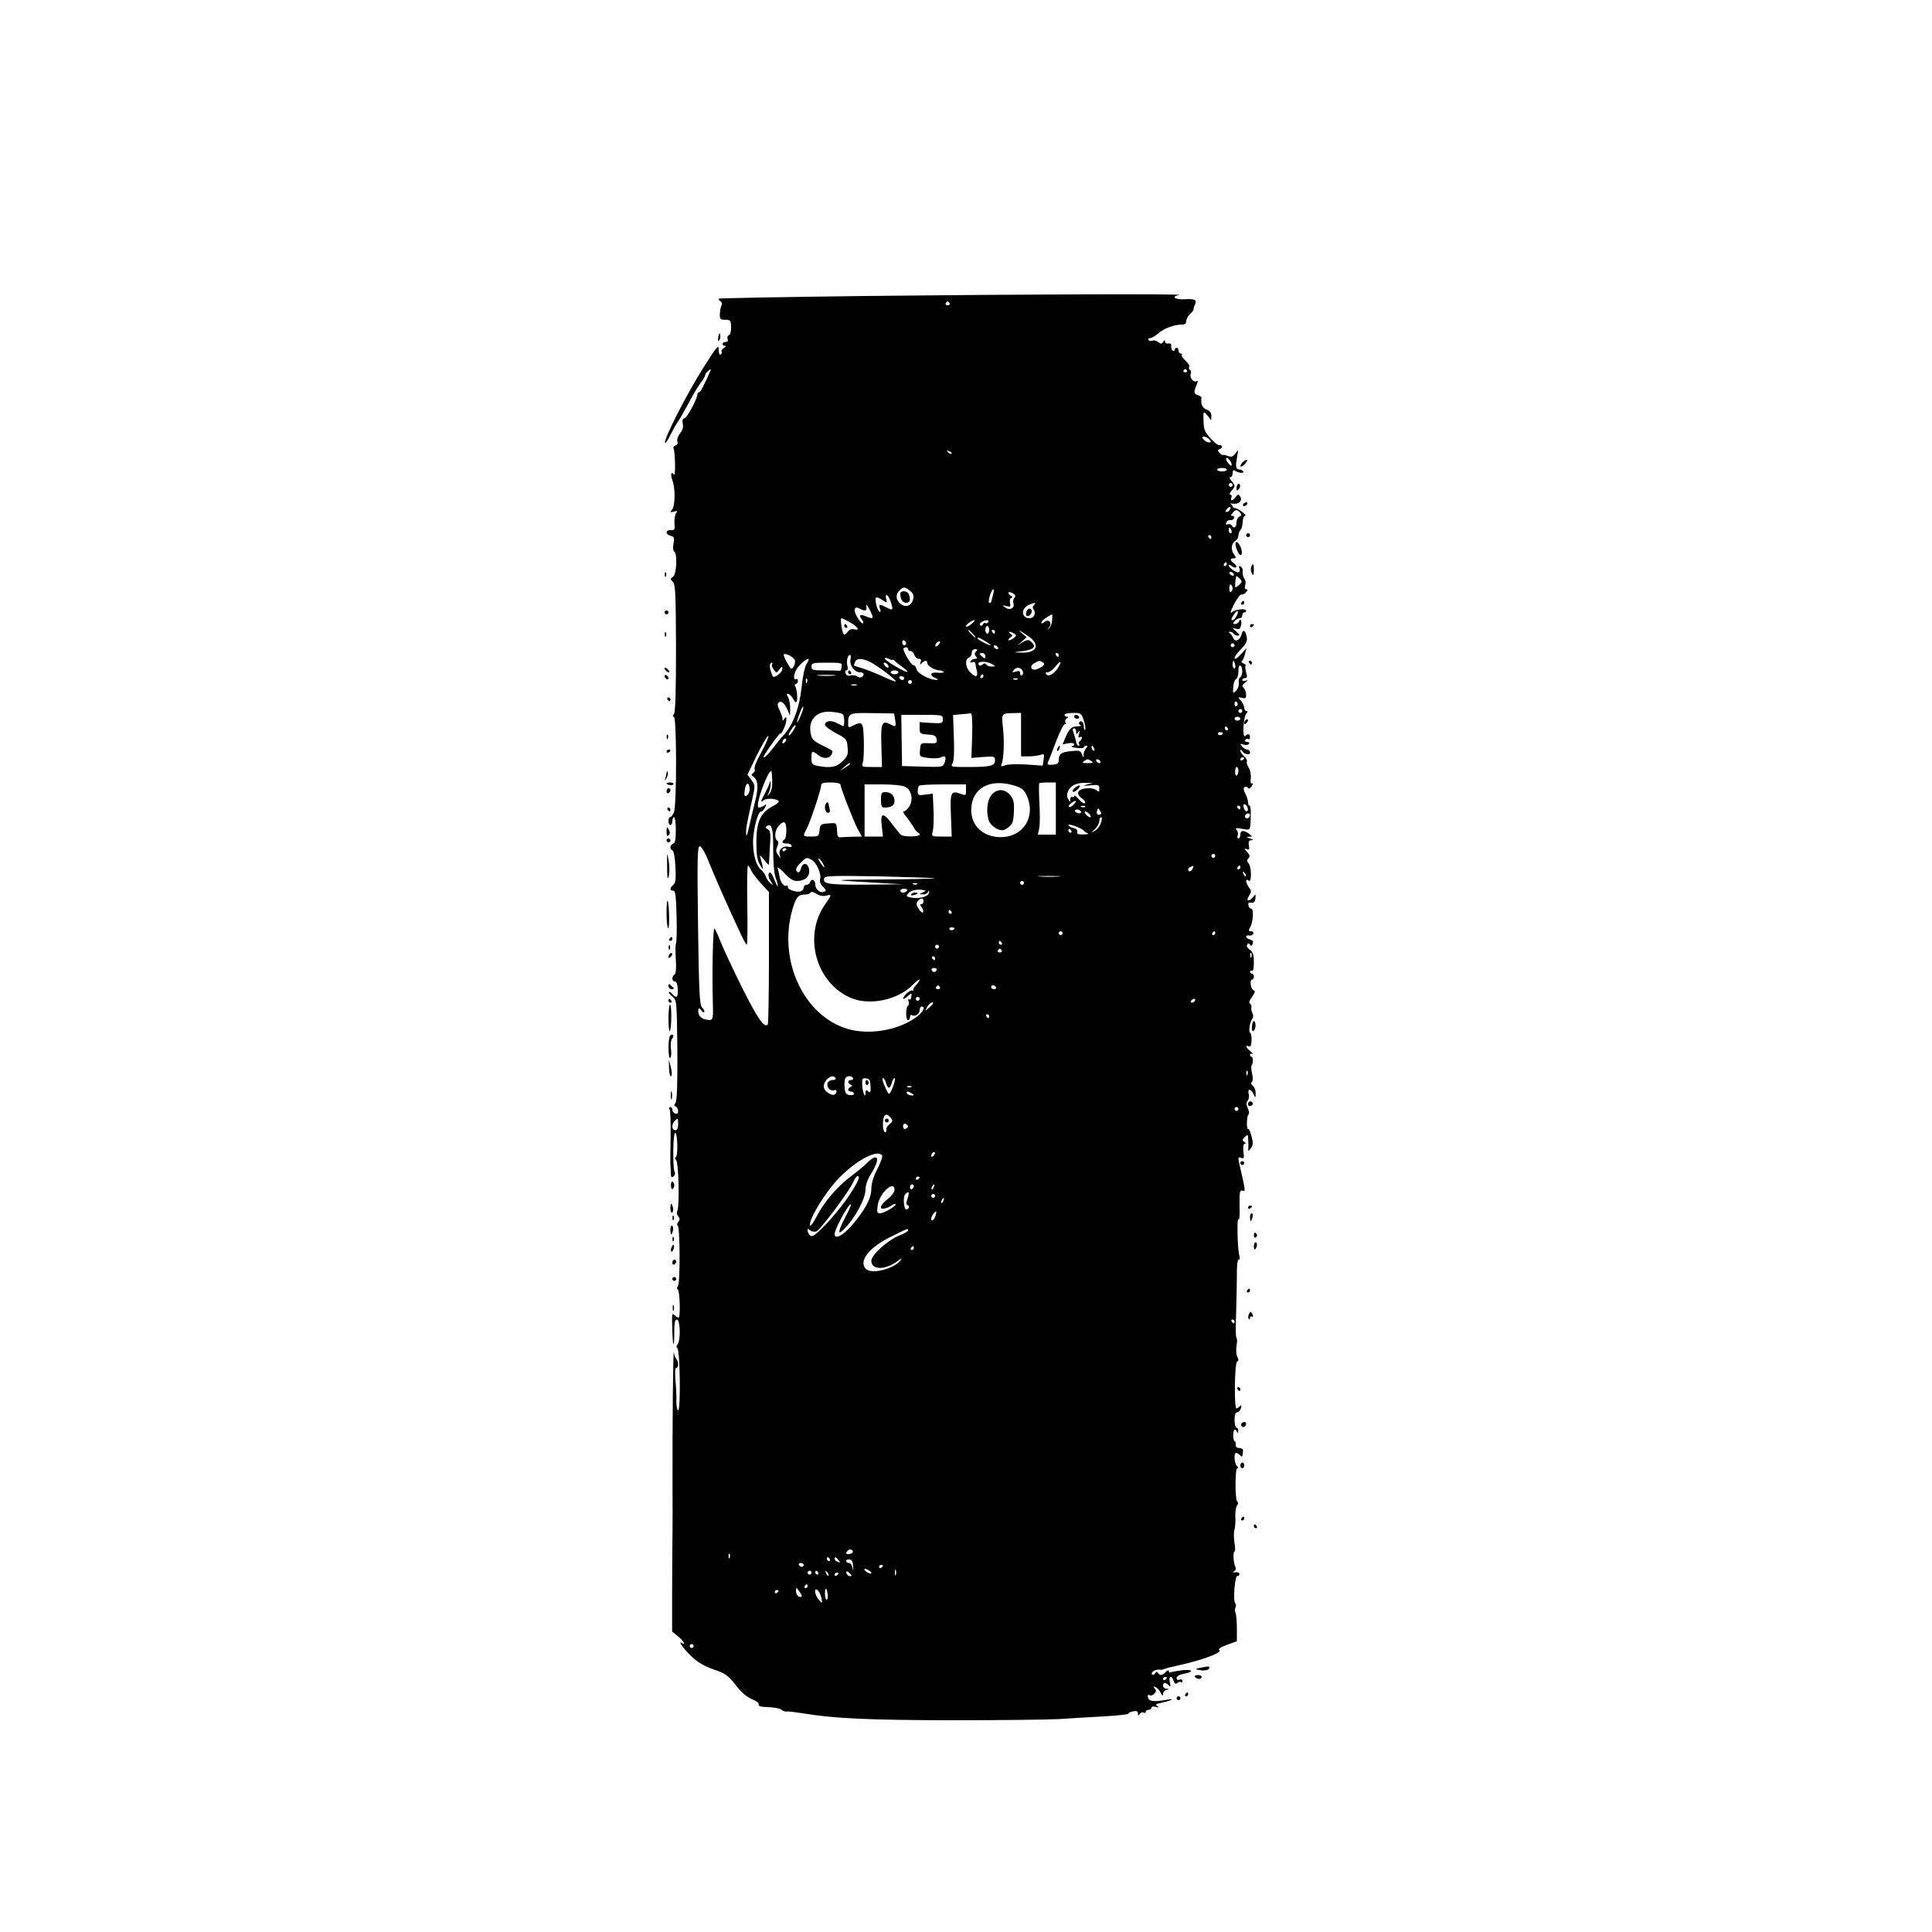 <?xml version="1.0" standalone="no"?>
<!DOCTYPE svg PUBLIC "-//W3C//DTD SVG 20010904//EN"
 "http://www.w3.org/TR/2001/REC-SVG-20010904/DTD/svg10.dtd">
<svg version="1.0" xmlns="http://www.w3.org/2000/svg"
 width="1000pt" height="1000pt" viewBox="0 0 1000 1000"
 preserveAspectRatio="xMidYMid meet">

<g transform="translate(0,1000) scale(0.1,-0.1)"
fill="#000000" stroke="none">
<path d="M4480 8468 c-415 -5 -757 -11 -759 -14 -3 -3 1 -9 8 -13 7 -5 10 -14
6 -21 -4 -6 -8 -26 -9 -43 -1 -29 2 -32 28 -32 26 0 29 -3 30 -37 1 -22 -4
-40 -11 -43 -7 -2 -10 -11 -7 -20 4 -10 0 -15 -10 -15 -19 0 -22 -20 -3 -20 6
0 4 -5 -6 -11 -9 -6 -15 -14 -12 -19 3 -5 1 -11 -5 -15 -6 -4 -10 7 -10 26 0
28 -10 16 -81 -97 -85 -134 -203 -366 -197 -385 2 -6 14 11 27 38 13 26 32 60
42 74 10 14 34 57 54 94 19 38 47 83 60 101 14 18 25 37 25 42 0 5 7 16 17 23
9 8 14 10 12 4 -31 -72 -53 -115 -60 -115 -5 0 -9 -4 -9 -10 0 -22 -51 -118
-66 -124 -11 -4 -14 -13 -10 -30 4 -16 -1 -32 -14 -49 -11 -14 -17 -32 -14
-41 4 -10 0 -18 -10 -22 -9 -3 -13 -11 -9 -16 3 -6 6 -41 7 -78 1 -38 -2 -63
-6 -57 -13 21 -19 0 -8 -28 16 -41 15 -132 -1 -152 -12 -15 -11 -16 9 -11 19
5 21 4 12 -7 -6 -8 -10 -31 -9 -52 3 -34 1 -38 -19 -37 -28 1 -29 -22 -1 -29
18 -5 21 -11 15 -41 -4 -20 -2 -37 4 -41 17 -11 12 -116 -6 -130 -15 -10 -15
-13 -1 -27 13 -13 15 -63 16 -343 0 -223 -3 -333 -11 -342 -7 -9 -7 -13 0 -13
15 0 15 -463 0 -496 -6 -13 -15 -24 -20 -24 -4 0 -8 -9 -8 -20 0 -11 5 -20 10
-20 6 0 10 9 10 20 0 11 4 20 9 20 5 0 9 -30 9 -66 0 -47 -3 -67 -14 -71 -17
-6 -19 -30 -3 -35 6 -2 13 -39 15 -85 3 -63 1 -83 -11 -93 -19 -16 -19 -30 -1
-30 12 0 15 -25 18 -132 2 -73 0 -137 -3 -141 -3 -4 -4 -41 -1 -81 3 -48 1
-76 -7 -80 -15 -10 -14 -36 2 -36 8 0 14 -15 15 -40 3 -42 -7 -50 -28 -25 -7
9 -15 13 -18 10 -3 -2 6 -13 18 -23 23 -19 23 -20 26 -278 1 -180 -2 -263 -10
-273 -8 -11 -8 -15 2 -18 6 -3 12 -13 12 -24 0 -12 -5 -16 -15 -13 -8 4 -15
12 -15 20 0 8 -5 14 -11 14 -5 0 -7 -5 -3 -12 4 -6 6 -70 5 -142 -1 -72 -2
-138 -1 -146 1 -8 2 -27 2 -43 1 -21 4 -25 14 -16 8 6 10 16 6 23 -11 17 -9
207 3 203 13 -5 15 -127 2 -127 -5 0 -4 -7 3 -15 13 -16 18 -244 5 -265 -4 -6
-1 -17 5 -25 10 -12 10 -18 1 -29 -7 -8 -8 -17 -3 -20 12 -7 13 -298 1 -313
-6 -6 -6 -14 -1 -17 11 -7 15 -146 4 -146 -4 0 -13 5 -20 12 -14 14 -15 12
-12 -77 2 -90 10 -99 10 -12 0 50 3 67 14 67 17 0 20 -108 3 -128 -7 -9 -7
-16 -1 -20 14 -9 18 -322 4 -322 -5 0 -9 19 -9 43 1 23 -1 72 -5 110 -3 41 -2
67 4 67 13 0 13 33 1 45 -5 6 -11 21 -13 35 -4 25 -8 -375 -7 -695 1 -93 0
-192 0 -220 -1 -27 -1 -158 -2 -290 l0 -240 31 -25 c28 -24 43 -49 19 -34 -23
14 10 -32 53 -72 29 -28 65 -49 112 -65 62 -21 75 -31 114 -81 29 -38 58 -62
84 -73 23 -9 38 -21 35 -28 -3 -8 12 -12 49 -13 30 -1 60 -7 68 -13 8 -7 20
-11 28 -10 7 2 45 -3 83 -9 163 -27 338 -35 770 -36 248 0 497 3 555 6 58 4
162 10 233 14 70 4 127 10 127 14 0 4 11 10 25 12 18 4 25 1 25 -11 0 -13 2
-13 9 -2 5 7 14 10 20 7 6 -4 11 -2 11 3 0 6 7 11 15 11 8 0 15 5 15 11 0 6 9
8 23 4 16 -5 18 -4 8 4 -12 8 -9 11 15 16 54 12 83 25 39 18 -72 -13 -99 -10
-103 11 -3 11 0 16 7 12 6 -4 18 -1 25 7 11 11 12 17 3 27 -9 10 -9 12 3 8 8
-3 21 -15 27 -29 9 -17 13 -19 13 -7 0 9 8 19 18 21 16 4 16 5 0 6 -10 0 -18
8 -18 16 0 18 12 19 29 2 10 -10 11 -7 6 16 -8 32 10 38 20 6 5 -15 10 -17 19
-10 7 6 16 8 19 4 4 -3 7 -1 7 6 0 8 -7 11 -15 7 -9 -3 -15 0 -15 9 0 8 14 17
35 21 57 10 52 25 -6 19 -29 -4 -57 -9 -61 -11 -4 -3 -8 0 -8 6 0 7 -7 5 -16
-4 -18 -19 -30 -20 -40 -5 -4 8 -9 7 -15 -2 -4 -7 -11 -10 -16 -6 -9 10 17 28
37 25 8 -2 20 0 25 3 6 3 37 11 70 18 125 27 236 68 216 80 -8 5 6 15 39 27
l52 19 0 65 c0 36 -3 73 -7 82 -4 9 -4 22 0 28 4 6 3 16 -2 23 -12 16 -1 143
12 140 6 -2 10 3 10 10 0 6 -9 11 -20 9 -15 -2 -17 -1 -6 6 8 6 10 15 5 23
-10 17 -13 79 -4 79 4 0 4 19 0 41 -4 23 -5 54 -1 68 4 14 7 46 5 71 -1 25 3
51 9 58 7 8 7 16 1 20 -12 9 -12 172 0 172 6 0 5 5 -2 12 -13 13 -17 68 -4 68
4 0 13 -5 20 -12 12 -12 13 -11 16 24 1 7 -8 13 -19 13 -13 0 -20 6 -19 17 1
10 -1 18 -5 18 -4 0 -8 14 -8 30 0 31 11 40 20 18 3 -8 6 -6 6 5 1 9 -3 17 -9
17 -5 0 -10 18 -10 40 0 27 4 40 14 40 7 0 16 10 19 21 4 17 3 19 -6 10 -6 -6
-14 -11 -17 -11 -13 0 -10 234 3 242 9 5 9 12 1 25 -5 10 -7 35 -4 56 4 21 4
40 0 42 -4 2 -5 57 -2 122 2 65 4 155 4 201 -1 49 3 82 9 82 6 0 8 9 4 21 -10
30 -14 203 -4 188 4 -7 7 24 5 70 -1 71 1 82 15 78 17 -5 17 -7 -18 147 -5 25
-4 28 11 23 15 -6 16 -1 12 33 -3 26 0 40 7 40 7 0 6 4 -2 9 -12 8 -12 12 2
26 16 15 17 14 18 -17 1 -18 1 -40 0 -48 -2 -10 3 -8 13 6 12 17 13 29 4 62
-6 23 -13 40 -17 38 -10 -6 -9 68 1 75 5 3 4 17 -3 32 -9 19 -9 30 -1 40 6 7
9 23 5 35 -7 29 11 28 25 0 11 -23 11 -23 11 3 1 15 -6 32 -14 39 -10 8 -12
16 -6 19 6 4 7 20 2 43 -5 20 -6 40 -3 43 9 9 9 45 0 45 -4 0 -8 5 -8 11 0 5
6 7 13 4 6 -4 2 2 -10 13 -26 23 -30 34 -10 26 10 -3 14 5 15 30 1 19 -2 38
-7 40 -10 6 -2 56 11 73 6 7 6 19 0 30 -5 10 -7 23 -5 30 2 6 -1 14 -7 18 -7
4 -3 17 11 36 16 22 17 30 7 34 -15 6 -21 55 -7 55 5 0 9 7 9 15 0 8 -4 15
-10 15 -5 0 -10 5 -10 11 0 5 5 7 10 4 6 -4 10 13 10 44 0 39 -4 53 -21 65
-12 8 -18 19 -14 26 6 9 9 9 15 0 5 -8 9 -7 14 5 4 12 0 18 -14 22 -24 6 -27
25 -4 21 10 -2 19 3 21 10 3 6 -3 12 -12 12 -13 0 -14 3 -3 23 15 27 18 96 4
94 -5 -1 -12 6 -14 16 -3 13 1 17 15 15 13 -2 19 4 21 22 2 23 1 24 -11 8 -22
-27 -41 -23 -22 5 13 21 13 26 0 43 -18 24 -20 51 -2 36 16 -14 16 70 -1 90
-9 11 -9 17 0 26 9 9 7 17 -7 32 -16 17 -16 20 -2 15 13 -6 15 -2 11 19 -3 20
0 26 13 27 12 1 10 4 -7 9 -20 6 -21 8 -6 9 20 1 20 1 0 16 -27 20 -44 18 -44
-5 0 -11 -4 -20 -10 -20 -5 0 -7 7 -4 15 4 8 1 21 -5 29 -9 11 -4 12 29 6 44
-8 42 -12 44 72 1 27 -2 48 -6 48 -5 0 -8 8 -8 18 0 9 -7 29 -14 44 -10 19
-11 30 -4 34 6 4 13 2 17 -4 4 -7 11 -4 20 9 7 12 8 18 2 14 -7 -4 -10 5 -7
27 2 18 -3 43 -11 55 -8 12 -12 26 -9 31 3 5 -3 17 -14 27 -11 10 -20 23 -20
29 0 8 2 8 8 0 13 -19 42 -25 42 -9 0 8 -6 15 -14 15 -7 0 -20 7 -27 16 -12
15 -11 16 8 10 12 -4 24 -2 28 4 3 5 -1 10 -10 10 -9 0 -13 5 -10 10 4 6 11 8
16 5 5 -4 9 1 9 9 0 18 -11 21 -25 6 -15 -14 -10 97 5 115 9 10 9 15 1 15 -6
0 -11 8 -11 17 0 9 -8 25 -17 36 -17 19 -17 20 5 15 18 -5 22 -2 22 16 0 12
-6 28 -12 35 -11 10 -9 15 7 28 16 13 17 15 3 10 -10 -4 -18 -2 -18 3 0 6 6
10 14 10 11 0 13 7 6 29 -4 16 -6 32 -3 35 3 3 -2 9 -11 12 -10 4 -13 10 -8
13 5 3 12 19 16 36 l8 30 -26 -28 c-14 -15 -28 -27 -31 -27 -12 0 -3 17 29 51
26 27 33 41 29 62 -7 36 -19 42 -27 13 -7 -30 -35 -42 -43 -18 -4 9 -11 20
-17 24 -8 5 -7 8 1 8 6 0 15 -4 18 -10 3 -5 13 -10 22 -10 12 0 10 5 -8 21
-23 20 -23 21 -3 15 17 -5 23 -2 27 16 7 24 -3 42 -10 21 -3 -7 -12 -13 -20
-13 -13 0 -13 3 -3 15 7 8 19 15 26 15 8 0 14 7 14 15 0 8 5 15 10 15 6 0 10
4 10 9 0 13 -55 8 -74 -8 -11 -9 -7 4 11 41 16 30 33 53 39 51 6 -2 17 3 24
12 9 11 9 15 1 15 -8 0 -10 8 -6 20 4 12 2 27 -4 34 -6 7 -10 24 -9 36 2 13
-3 25 -11 28 -8 3 -11 0 -7 -7 4 -6 4 -16 1 -21 -7 -11 -54 18 -55 34 0 5 7 3
15 -4 9 -7 19 -10 23 -6 4 4 -1 13 -11 20 -21 16 -22 26 -2 26 14 0 14 3 0 24
-16 25 -11 55 12 69 7 4 13 16 13 25 0 10 5 23 11 29 5 5 11 24 11 42 1 17 6
31 12 31 15 1 -36 39 -51 40 -7 0 -13 4 -13 9 0 5 -6 11 -12 14 -7 2 -1 2 13
0 31 -5 52 16 38 37 -8 13 -11 13 -23 -2 -16 -22 -30 -23 -22 -3 3 8 0 15 -6
15 -6 0 -4 8 5 18 10 10 17 22 17 27 0 5 -7 17 -17 27 -9 11 -11 18 -5 18 7 0
12 9 12 21 0 14 4 18 13 12 19 -12 49 -14 42 -3 -3 5 -13 10 -21 10 -12 0 -17
8 -16 30 0 3 3 21 6 40 6 34 6 34 -10 13 -12 -17 -20 -20 -39 -13 -13 5 -25 7
-26 5 -2 -1 -10 3 -17 11 -11 12 -10 15 2 20 9 3 13 10 10 15 -3 5 -9 7 -13 5
-4 -3 -24 12 -43 33 -29 30 -37 46 -38 82 -3 63 -2 64 20 38 l19 -24 1 23 c0
15 -8 26 -25 32 -22 8 -31 29 -26 62 0 4 -9 10 -20 13 -21 7 -21 16 -3 59 5
13 4 17 -3 13 -15 -9 -37 19 -30 38 4 8 2 17 -4 20 -5 4 -7 11 -4 16 4 5 -5
20 -19 32 -14 13 -23 27 -19 30 3 4 1 7 -5 7 -7 0 -12 7 -12 15 0 8 -4 15 -10
15 -5 0 -10 -5 -10 -11 0 -5 -5 -7 -10 -4 -6 4 -9 14 -8 23 2 11 -3 16 -14 14
-10 -2 -18 3 -18 10 0 10 -3 9 -9 -1 -8 -12 -12 -12 -25 -2 -9 7 -22 11 -31 8
-8 -4 -17 -2 -20 3 -4 6 0 10 8 10 8 0 27 11 43 25 30 26 81 45 122 45 15 0
22 6 22 18 0 11 9 27 20 37 10 9 19 20 18 24 -1 3 2 14 7 24 11 26 1 31 -55
28 -50 -2 -70 14 -27 22 36 7 -815 4 -1623 -5z m435 -38 c3 -5 -1 -10 -10 -10
-9 0 -13 5 -10 10 3 6 8 10 10 10 2 0 7 -4 10 -10z m1229 -348 c3 -5 -1 -9 -9
-9 -8 0 -12 4 -9 9 3 4 7 8 9 8 2 0 6 -4 9 -8z m116 -357 c10 -12 10 -15 -3
-15 -8 0 -20 7 -27 15 -10 12 -10 15 3 15 8 0 20 -7 27 -15z m-1335 -73 c-3
-3 -11 0 -18 7 -9 10 -8 11 6 5 10 -3 15 -9 12 -12z m1445 -42 c6 -11 7 -20 3
-20 -5 0 -14 9 -21 20 -7 11 -8 20 -2 20 5 0 14 -9 20 -20z m-20 -41 c0 -5
-11 -9 -25 -9 -14 0 -25 4 -25 9 0 5 11 9 25 9 14 0 25 -4 25 -9z m30 -79 c0
-5 -4 -10 -10 -10 -5 0 -10 5 -10 10 0 6 5 10 10 10 6 0 10 -4 10 -10z m-15
-129 c-3 -6 -11 -11 -17 -11 -6 0 -6 6 2 15 14 17 26 13 15 -4z m54 -15 c9
-10 8 -15 -4 -20 -8 -3 -15 -17 -15 -31 0 -26 -14 -33 -25 -14 -4 6 -13 8 -21
5 -8 -3 -11 0 -7 10 3 8 12 13 21 12 8 -2 17 3 19 10 3 6 -1 12 -7 12 -10 0
-10 4 0 15 15 19 24 19 39 1z m-45 -91 c3 -8 1 -15 -4 -15 -6 0 -10 7 -10 15
0 8 2 15 4 15 2 0 6 -7 10 -15z m-104 -35 c0 -5 -2 -10 -4 -10 -3 0 -8 5 -11
10 -3 6 -1 10 4 10 6 0 11 -4 11 -10z m80 -140 c0 -5 -5 -10 -11 -10 -5 0 -7
5 -4 10 3 6 8 10 11 10 2 0 4 -4 4 -10z m35 -50 c3 -5 2 -10 -4 -10 -5 0 -13
5 -16 10 -3 6 -2 10 4 10 5 0 13 -4 16 -10z m31 -55 c-8 -8 -17 -15 -21 -15
-4 0 -2 34 4 58 1 2 8 -4 17 -12 14 -14 14 -18 0 -31z m-36 -20 c0 -8 -4 -16
-9 -19 -5 -3 -8 5 -8 19 0 14 3 22 8 19 5 -3 9 -11 9 -19z m-1670 -13 c18 -14
21 -25 16 -45 -8 -34 -41 -44 -67 -21 -23 21 -24 47 -3 68 20 20 27 20 54 -2z
m429 -24 c-5 -18 -9 -34 -9 -35 0 -2 -4 -3 -9 -3 -5 0 -4 15 2 35 13 44 29 47
16 3z m111 -12 c-5 -8 -8 -20 -5 -28 10 -24 -18 -40 -41 -23 -18 13 -18 14 5
8 21 -5 23 -3 19 15 -3 12 -1 24 6 27 8 3 8 7 -1 11 -7 3 -13 10 -13 15 0 6 9
5 21 -1 15 -9 18 -15 9 -24z m-641 -17 c16 -47 14 -51 -19 -34 -38 20 -43 19
-35 -6 5 -14 3 -19 -3 -15 -12 7 -26 65 -18 73 3 3 17 -2 32 -12 26 -17 27
-17 21 4 -8 33 10 25 22 -10z m-93 -87 c-3 -3 -18 0 -32 7 -31 14 -42 8 -24
-14 7 -9 10 -18 8 -21 -10 -9 -50 56 -44 72 4 11 10 12 25 4 30 -16 40 -12 35
13 -3 13 3 7 16 -16 12 -22 19 -41 16 -45z m836 66 c-8 -8 -8 -15 -2 -23 14
-17 2 -45 -20 -45 -43 0 -48 48 -7 68 30 14 44 15 29 0z m1048 -57 c-6 -12
-15 -21 -21 -21 -10 0 -5 13 14 38 15 19 20 7 7 -17z m-954 -21 c-1 -16 -8
-35 -16 -42 -12 -11 -12 -11 0 5 18 24 -2 46 -25 27 -10 -8 -15 -9 -15 -2 0 9
38 36 56 42 1 0 1 -13 0 -30z m-1045 -12 c41 -23 52 -44 19 -35 -13 3 -25 -2
-34 -15 -8 -11 -16 -16 -19 -11 -10 15 -19 83 -12 83 4 0 25 -10 46 -22z m628
-7 c-13 -11 -26 -17 -29 -14 -6 6 30 33 43 33 5 0 -1 -9 -14 -19z m86 9 c-4
-6 -10 -8 -15 -5 -4 3 -10 -1 -13 -7 -2 -7 -8 -9 -13 -5 -5 4 -2 12 6 17 20
13 43 13 35 0z m5 -40 c0 -11 -4 -20 -10 -20 -5 0 -10 9 -10 20 0 11 5 20 10
20 6 0 10 -9 10 -20z m-85 -20 c10 -11 16 -20 13 -20 -3 0 -13 9 -23 20 -10
11 -16 20 -13 20 3 0 13 -9 23 -20z m115 10 c0 -5 -2 -10 -4 -10 -3 0 -8 5
-11 10 -3 6 -1 10 4 10 6 0 11 -4 11 -10z m178 -27 c58 -43 37 -84 -42 -81
-39 1 -42 2 -16 5 81 8 100 24 65 53 -12 10 -20 9 -42 -4 l-28 -17 25 21 24
22 -24 20 c-33 26 -4 12 38 -19z m-78 17 c13 -8 12 -11 -5 -24 -11 -8 -22 -12
-25 -10 -2 3 2 9 10 15 13 8 13 10 0 19 -8 5 -10 10 -5 10 6 0 17 -5 25 -10z
m-148 -40 c18 -11 29 -20 25 -20 -11 0 -67 29 -67 35 0 9 9 5 42 -15z m-412
-11 c0 -5 -4 -9 -10 -9 -5 0 -10 7 -10 16 0 8 5 12 10 9 6 -3 10 -10 10 -16z
m170 -4 c-7 -9 -15 -13 -17 -11 -7 7 7 26 19 26 6 0 6 -6 -2 -15z m1530 -5 c0
-5 -4 -10 -10 -10 -5 0 -10 5 -10 10 0 6 5 10 10 10 6 0 10 -4 10 -10z m-1225
-10 c3 -5 2 -10 -4 -10 -5 0 -13 5 -16 10 -3 6 -2 10 4 10 5 0 13 -4 16 -10z
m-465 -10 c0 -5 6 -10 14 -10 7 0 16 -9 19 -20 3 -11 13 -20 22 -20 12 0 15
-5 10 -17 -5 -15 -4 -16 6 -5 17 16 29 15 29 -1 0 -14 40 -37 65 -37 8 0 16
-4 19 -8 2 -4 -11 -6 -30 -4 -39 5 -47 -14 -11 -28 12 -5 15 -9 7 -9 -35 -2
-100 32 -106 55 -3 13 -10 22 -16 21 -11 -2 -59 79 -51 87 10 9 23 7 23 -4z
m352 -12 c-8 -8 -9 -15 -1 -25 9 -10 8 -13 -4 -13 -9 0 -19 -5 -23 -12 -5 -7
-2 -9 8 -6 8 4 15 1 16 -5 1 -7 4 -24 8 -39 8 -34 -7 -37 -36 -6 -24 26 -26
66 -5 74 8 4 15 15 15 25 0 11 7 19 17 19 13 0 14 -3 5 -12z m-938 -45 c3 -7
0 -22 -6 -33 -11 -18 -14 -16 -33 18 -12 20 -20 40 -18 44 5 11 51 -12 57 -29z
m986 21 c0 -14 -3 -14 -15 -4 -8 7 -15 14 -15 16 0 2 7 4 15 4 8 0 15 -7 15
-16z m380 6 c0 -5 -2 -10 -4 -10 -3 0 -8 5 -11 10 -3 6 -1 10 4 10 6 0 11 -4
11 -10z m-1078 -25 c-5 -30 21 -65 50 -65 10 0 18 -4 18 -9 0 -16 -20 -23 -33
-12 -7 5 -22 8 -34 5 -13 -4 -22 0 -26 10 -4 9 -2 16 4 16 7 0 9 10 5 24 -6
26 1 56 14 56 4 0 5 -11 2 -25z m218 0 c0 4 7 -1 16 -10 9 -9 28 -23 41 -32
13 -9 22 -18 19 -20 -6 -7 -116 58 -116 68 0 6 8 5 20 -1 11 -6 20 -8 20 -5z
m-445 -21 c-10 -16 -20 -63 -26 -122 -11 -105 -44 -194 -92 -246 -15 -16 -41
-48 -59 -72 -32 -42 -59 -61 -38 -26 24 39 80 114 80 106 0 -5 7 4 15 20 17
33 22 82 5 56 -9 -13 -10 -13 -10 0 0 8 -7 28 -15 44 -10 18 -12 33 -6 39 13
13 31 0 47 -37 l13 -31 1 38 c0 21 -5 48 -11 59 -9 16 -8 19 3 16 7 -3 18 -15
24 -27 7 -13 14 -19 17 -14 7 11 2 67 -7 81 -4 7 -2 12 3 12 6 0 11 7 11 16 0
8 -4 12 -10 9 -14 -8 -13 21 1 48 13 23 49 56 63 57 4 0 1 -12 -9 -26z m328
10 c40 -20 139 -95 133 -101 -2 -2 -32 9 -67 26 -35 16 -83 35 -106 42 -24 7
-43 13 -43 15 0 1 3 9 6 18 8 20 36 20 77 0z m632 -12 c20 -11 20 -11 -2 -12
-12 0 -25 5 -28 10 -5 8 -11 8 -20 0 -8 -7 -15 -7 -19 -1 -12 19 38 22 69 3z
m263 9 c15 -9 2 -22 -32 -35 -29 -10 -40 16 -13 31 26 15 28 15 45 4z m84 -18
c-19 -35 -51 -58 -64 -45 -9 9 -8 12 4 12 9 0 27 13 40 29 25 31 35 33 20 4z
m911 7 c3 -11 1 -20 -4 -20 -5 0 -9 9 -9 20 0 11 2 20 4 20 2 0 6 -9 9 -20z
m-2397 1 c-3 -4 1 -17 9 -27 13 -19 14 -19 29 1 13 17 15 17 16 4 0 -9 -11
-24 -24 -33 -24 -15 -25 -14 -35 15 -10 29 -8 49 5 49 3 0 3 -4 0 -9z m360
-13 c-1 -13 -6 -22 -9 -20 -4 1 -38 2 -77 2 -63 0 -70 2 -70 20 0 18 7 20 80
20 77 0 80 -1 76 -22z m239 11 c11 -17 -1 -21 -15 -4 -8 9 -8 15 -2 15 6 0 14
-5 17 -11z m1835 -34 c0 -13 -5 -27 -11 -31 -6 -3 -9 -16 -7 -28 2 -12 -4 -30
-13 -40 -17 -17 -18 -17 -16 18 1 20 8 38 15 41 6 2 12 21 12 40 0 22 4 34 10
30 6 -3 10 -17 10 -30z m-1136 0 c3 -8 1 -17 -4 -20 -6 -4 -10 1 -10 10 0 12
-5 15 -22 9 -20 -6 -21 -5 -10 9 15 17 37 13 46 -8z m-644 -5 c0 -5 -9 -10
-20 -10 -11 0 -20 5 -20 10 0 6 9 10 20 10 11 0 20 -4 20 -10z m-332 -17 c-21
-2 -57 -2 -80 0 -24 2 -7 4 37 4 44 0 63 -2 43 -4z m772 -3 c0 -5 -5 -10 -11
-10 -5 0 -7 5 -4 10 3 6 8 10 11 10 2 0 4 -4 4 -10z m-410 -10 c0 -5 -4 -10
-9 -10 -6 0 -13 5 -16 10 -3 6 1 10 9 10 9 0 16 -4 16 -10z m-503 -22 c-3 -8
-6 -5 -6 6 -1 11 2 17 5 13 3 -3 4 -12 1 -19z m1090 16 c-3 -3 -12 -4 -19 -1
-8 3 -5 6 6 6 11 1 17 -2 13 -5z m-547 -14 c0 -5 -4 -10 -10 -10 -5 0 -10 5
-10 10 0 6 5 10 10 10 6 0 10 -4 10 -10z m-287 -17 c-7 -2 -19 -2 -25 0 -7 3
-2 5 12 5 14 0 19 -2 13 -5z m1972 -92 c3 -5 1 -12 -5 -16 -5 -3 -10 1 -10 9
0 18 6 21 15 7z m-2260 -64 c-22 -53 -27 -46 -7 8 9 26 18 42 20 37 1 -5 -4
-25 -13 -45z m2285 23 c0 -5 -4 -10 -10 -10 -5 0 -10 5 -10 10 0 6 5 10 10 10
6 0 10 -4 10 -10z m-2069 -16 c11 -6 12 -67 2 -62 -5 2 -20 10 -35 17 -29 15
-58 9 -58 -11 0 -7 26 -26 57 -43 54 -28 57 -32 60 -73 4 -36 0 -47 -26 -72
-31 -31 -63 -37 -130 -24 -27 6 -31 10 -31 40 0 39 3 41 36 15 27 -21 59 -18
69 6 7 19 11 15 -51 46 -44 22 -53 31 -58 62 -14 72 35 120 112 110 24 -2 48
-7 53 -11z m272 -28 c6 -38 4 -40 -23 -26 -45 24 -52 9 -48 -110 l3 -110 -53
0 c-51 0 -53 1 -46 23 7 20 7 139 1 179 -5 28 -14 31 -46 15 -30 -15 -31 -15
-31 8 0 54 4 56 125 54 l113 -2 5 -31z m399 -82 l-4 -117 61 5 c57 4 61 3 61
-18 0 -28 -22 -34 -138 -34 -91 0 -93 0 -81 21 7 14 9 61 6 135 l-4 113 41 4
c23 2 46 4 51 5 6 1 9 -40 7 -114z m253 4 l0 -113 40 0 c22 0 49 4 61 8 19 7
20 4 16 -24 l-5 -32 -84 6 c-47 3 -95 2 -110 -4 -22 -8 -24 -7 -18 8 11 29 14
122 6 190 -8 70 -7 71 54 72 l40 1 0 -112z m325 72 c7 -22 10 -43 7 -47 -4 -3
-7 3 -7 15 0 23 -15 38 -24 23 -4 -5 0 -12 6 -14 7 -3 2 -6 -12 -6 -35 -2 -45
-11 -64 -55 l-16 -39 30 6 c29 6 43 -7 18 -16 -7 -2 4 -6 25 -8 20 -3 37 -1
37 3 0 4 5 8 12 8 9 0 9 -3 0 -12 -7 -7 -12 -21 -13 -32 0 -21 0 -21 -9 0 -7
19 -14 21 -57 16 -51 -5 -63 -14 -63 -47 0 -16 -7 -21 -31 -23 -27 -2 -30 0
-24 15 5 10 24 59 43 110 20 52 40 89 45 86 6 -4 7 -1 2 7 -4 7 -2 16 6 21 10
6 11 9 2 9 -7 0 -13 5 -13 10 0 6 20 10 43 10 42 0 44 -1 57 -40z m-730 8 c0
-22 -3 -23 -60 -20 l-60 4 0 -31 c0 -28 3 -30 43 -33 34 -2 43 -7 45 -25 3
-20 -1 -22 -40 -20 -43 2 -43 2 -46 -34 -3 -36 -3 -36 43 -42 26 -4 55 -2 65
3 23 12 30 2 19 -28 -8 -22 -12 -23 -114 -20 l-106 3 -2 133 -2 132 108 0
c104 0 107 -1 107 -22z m1540 2 c0 -5 -7 -10 -15 -10 -8 0 -15 5 -15 10 0 6 7
10 15 10 8 0 15 -4 15 -10z m-2316 -64 c-9 -15 -19 -25 -21 -22 -3 2 3 16 13
30 9 15 19 25 21 22 3 -2 -3 -16 -13 -30z m2251 14 c3 -5 1 -10 -4 -10 -6 0
-11 5 -11 10 0 6 2 10 4 10 3 0 8 -4 11 -10z m-785 -17 c0 -16 2 -16 11 -3 8
12 9 10 4 -9 -5 -16 -4 -21 4 -17 6 4 11 3 11 -3 0 -5 -5 -13 -10 -16 -6 -4
-8 -11 -5 -16 4 -5 2 -9 -3 -9 -5 0 -12 12 -14 28 -3 15 -9 35 -13 45 -4 10
-3 17 4 17 6 0 11 -8 11 -17z m760 -7 c0 -11 -19 -15 -25 -6 -3 5 1 10 9 10 9
0 16 -2 16 -4z m-2360 -40 c-5 -13 -23 -49 -40 -80 -17 -30 -28 -61 -24 -67 3
-6 0 -15 -7 -20 -11 -7 -11 -11 -2 -17 27 -17 31 -56 11 -132 -10 -41 -25
-102 -32 -135 -9 -40 -14 -50 -14 -30 -1 30 2 45 32 180 15 68 15 71 -5 98
l-20 27 32 67 c49 104 94 174 69 109z m92 -8 c-7 -7 -12 -8 -12 -2 0 14 12 26
19 19 2 -3 -1 -11 -7 -17z m1602 -34 c3 -8 2 -12 -4 -9 -6 3 -10 10 -10 16 0
14 7 11 14 -7z m776 -48 c0 -3 -4 -8 -10 -11 -5 -3 -10 -1 -10 4 0 6 5 11 10
11 6 0 10 -2 10 -4z m-790 -16 c11 -7 6 -10 -20 -10 -26 0 -31 3 -20 10 8 5
17 10 20 10 3 0 12 -5 20 -10z m45 0 c3 -5 2 -10 -4 -10 -5 0 -13 5 -16 10 -3
6 -2 10 4 10 5 0 13 -4 16 -10z m-1295 -14 c0 -2 -12 -11 -27 -20 l-28 -17 24
20 c23 21 31 25 31 17z m2010 -35 c0 -11 -4 -22 -9 -25 -5 -3 -8 6 -8 19 0 14
3 25 8 25 5 0 9 -9 9 -19z m-2413 -50 c1 -31 -3 -55 -13 -67 -14 -18 -15 -18
-5 3 6 12 10 32 10 45 -1 19 -2 20 -6 4 -3 -10 -14 -34 -24 -53 -22 -39 -24
-50 -6 -35 13 11 56 10 76 -2 7 -5 -4 -16 -31 -30 -62 -33 -83 -80 -83 -186 0
-64 5 -93 18 -115 18 -30 18 -30 13 -3 -3 14 -9 34 -12 45 -4 10 5 3 20 -16
14 -19 26 -31 26 -25 0 5 3 46 5 91 5 69 3 83 -11 91 -12 7 -13 11 -4 17 25
15 33 -15 32 -121 0 -68 4 -122 13 -148 19 -54 12 -58 -9 -4 -13 30 -20 38
-26 28 -5 -8 -2 -23 8 -39 16 -24 16 -25 0 -13 -10 8 -20 23 -24 35 -4 11 -15
28 -26 36 -30 26 -48 111 -37 186 9 66 26 115 40 115 5 0 13 9 19 20 10 19 10
20 -9 8 -11 -7 -23 -10 -26 -6 -15 15 48 188 68 188 1 0 3 -22 4 -49z m-117
-46 c0 -22 -16 -42 -26 -33 -2 3 -1 19 2 36 7 36 24 33 24 -3z m470 25 c0 -16
68 -191 90 -232 l21 -38 -51 -1 c-27 -1 -56 -2 -62 -3 -7 -1 -13 6 -14 14 -4
65 -1 61 -46 58 -40 -3 -43 -5 -46 -35 -3 -31 -6 -33 -43 -33 -44 0 -45 1 -25
38 19 34 76 205 76 226 0 13 11 16 50 16 28 0 50 -5 50 -10z m896 -5 c41 -12
53 -21 67 -50 52 -110 -16 -219 -135 -218 -91 1 -152 60 -151 143 2 109 94
162 219 125z m219 -120 l0 -135 -46 0 -47 0 7 33 c4 17 4 76 1 130 -3 54 -3
101 -1 103 2 2 23 4 45 4 l41 0 0 -135z m160 124 c-24 -7 -20 -7 18 -4 43 4
47 3 47 -17 0 -17 -3 -19 -12 -10 -7 7 -24 12 -39 12 -60 0 -77 -26 -37 -54
12 -9 18 -19 14 -23 -4 -5 -19 5 -32 20 -13 15 -24 23 -24 17 0 -6 -4 -8 -10
-5 -5 3 -10 -2 -10 -12 -1 -17 -1 -17 -11 1 -8 13 -8 25 0 42 13 29 43 43 91
42 l35 0 -30 -9z m-941 -11 c34 -15 45 -68 22 -103 -9 -14 -22 -25 -28 -25 -6
0 -2 -10 9 -22 11 -13 28 -38 39 -55 10 -18 22 -33 26 -33 4 0 8 -4 8 -10 0
-11 -80 -13 -95 -2 -6 4 -23 25 -40 47 -53 73 -70 73 -61 0 l6 -55 -47 0 -48
0 0 135 0 135 92 0 c51 0 103 -5 117 -12z m316 -18 c0 -28 -1 -29 -27 -19 -51
19 -56 9 -51 -111 l4 -110 -52 0 c-52 0 -53 0 -46 28 4 15 6 65 4 111 l-4 83
-39 -5 c-35 -5 -39 -3 -39 17 0 13 3 26 7 29 3 4 60 7 125 7 l118 0 0 -30z
m556 -76 c-9 -9 -20 -14 -23 -10 -4 3 2 13 13 20 25 18 31 12 10 -10z m902
-17 c5 -24 -15 -21 -21 4 -3 13 -1 19 6 16 7 -2 13 -11 15 -20z m-841 7 c-3
-3 -12 -4 -19 -1 -8 3 -5 6 6 6 11 1 17 -2 13 -5z m803 -4 c0 -5 -2 -10 -4
-10 -3 0 -8 5 -11 10 -3 6 -1 10 4 10 6 0 11 -4 11 -10z m-720 -31 c0 -3 -6
-6 -14 -6 -8 0 -11 8 -8 20 4 14 7 16 13 5 5 -7 9 -16 9 -19z m-105 11 c3 -5
-1 -10 -9 -10 -8 0 -18 5 -21 10 -3 6 1 10 9 10 8 0 18 -4 21 -10z m45 -15 c7
-8 8 -15 2 -15 -5 0 -15 7 -22 15 -7 8 -8 15 -2 15 5 0 15 -7 22 -15z m830 -3
c0 -13 -12 -22 -22 -16 -10 6 -1 24 13 24 5 0 9 -4 9 -8z m-772 -42 c-5 -17
-20 -35 -32 -41 -20 -11 -20 -11 2 10 12 12 22 31 22 41 0 11 4 20 9 20 6 0 6
-12 -1 -30z m-1628 -40 c0 -21 -4 -42 -10 -45 -17 -11 -11 -22 11 -21 12 1 24
-4 26 -11 3 -7 -3 -9 -16 -6 -29 7 -53 -15 -45 -41 6 -21 6 -21 -9 -1 -11 15
-12 24 -4 43 7 15 7 26 1 30 -18 12 -14 56 8 79 27 29 38 21 38 -27z m1540 0
c3 -4 12 -10 20 -13 8 -3 -2 -6 -22 -6 -28 -1 -36 3 -32 13 3 8 -4 16 -20 20
-14 3 -26 11 -26 16 0 9 71 -17 80 -30z m-65 0 c3 -5 1 -10 -4 -10 -6 0 -11 5
-11 10 0 6 2 10 4 10 3 0 8 -4 11 -10z m-1876 -162 c33 -81 88 -207 157 -355
18 -40 36 -73 39 -73 4 0 5 92 3 205 -2 113 0 205 3 205 3 0 11 -11 17 -25 6
-14 30 -45 52 -69 l40 -43 0 -340 c0 -187 -3 -343 -6 -346 -19 -19 -53 32
-133 191 -48 97 -98 204 -111 237 -13 33 -27 64 -32 69 -8 10 -13 -238 -8
-396 2 -82 1 -85 -47 -72 -11 3 -24 15 -27 27 -6 26 2 37 14 17 5 -8 12 -12
15 -8 3 3 -1 13 -10 22 -14 14 -17 67 -22 426 -5 351 -3 410 9 410 8 0 28 -33
47 -82z m401 68 c0 -3 -4 -8 -10 -11 -5 -3 -10 -1 -10 4 0 6 5 11 10 11 6 0
10 -2 10 -4z m2220 -36 c0 -5 -4 -10 -10 -10 -5 0 -10 5 -10 10 0 6 5 10 10
10 6 0 10 -4 10 -10z m-2088 -21 c24 -13 51 -74 43 -99 -4 -12 2 -27 15 -40
17 -17 18 -21 5 -26 -20 -8 -45 13 -45 37 0 24 -19 34 -26 15 -3 -9 -12 -16
-20 -16 -8 0 -14 -6 -14 -14 0 -8 -6 -16 -14 -19 -21 -8 -71 8 -68 22 1 7 -2
10 -7 7 -12 -8 -33 19 -36 47 -2 12 -6 31 -10 42 -5 12 9 3 33 -22 29 -32 47
-43 68 -43 42 1 66 23 62 57 -4 37 -33 43 -42 8 -4 -14 -11 -23 -16 -20 -16
10 -12 24 15 50 28 28 29 29 57 14z m58 -20 c15 -28 5 -23 -15 7 -9 15 -12 23
-6 20 6 -4 16 -16 21 -27z m1914 -24 c-7 -16 -24 -21 -24 -6 0 8 7 13 27 20 1
1 0 -6 -3 -14z m246 5 c0 -5 -5 -10 -11 -10 -5 0 -7 5 -4 10 3 6 8 10 11 10 2
0 4 -4 4 -10z m28 -45 c-3 -3 -9 2 -12 12 -6 14 -5 15 5 6 7 -7 10 -15 7 -18z
m-1609 -11 c2 -2 -119 -5 -270 -6 -279 -2 -281 -3 -34 -17 l140 -8 -195 -2
c-197 -1 -225 4 -213 35 4 11 55 12 286 8 155 -4 284 -8 286 -10z m639 9 c-27
-2 -69 -2 -95 0 -27 2 -5 3 47 3 52 0 74 -1 48 -3z m-178 -33 c0 -5 -4 -10
-10 -10 -5 0 -10 5 -10 10 0 6 5 10 10 10 6 0 10 -4 10 -10z m-553 -6 c-3 -3
-12 -4 -19 -1 -8 3 -5 6 6 6 11 1 17 -2 13 -5z m-52 -34 c-3 -5 -13 -10 -21
-10 -8 0 -14 5 -14 10 0 6 9 10 21 10 11 0 17 -4 14 -10z m95 0 c3 -1 -4 -5
-15 -10 -19 -8 -19 -9 2 -9 12 -1 24 5 26 12 4 9 6 9 6 0 2 -23 -51 -38 -98
-28 -22 6 -22 7 -7 24 14 16 58 21 86 11z m-515 -26 c32 8 31 6 -5 -46 -114
-164 -46 -408 136 -484 96 -40 240 -10 317 67 20 21 37 33 37 28 0 -5 -9 -18
-19 -28 -11 -11 -16 -23 -13 -27 4 -4 2 -4 -4 -1 -6 4 -22 -5 -34 -18 -26 -28
-17 -34 11 -9 17 15 18 15 16 -4 0 -11 -5 -18 -11 -15 -5 4 -7 -1 -3 -10 3 -9
2 -19 -3 -22 -13 -8 -13 -75 0 -75 6 0 10 7 10 16 0 8 4 13 9 10 16 -10 41 5
41 25 0 10 5 19 10 19 24 0 6 -32 -33 -59 -96 -66 -242 -89 -352 -56 -224 68
-356 350 -286 609 20 71 31 86 68 86 12 0 25 4 28 10 4 6 15 4 30 -6 16 -10
34 -14 50 -10z m505 -29 c0 -8 -5 -15 -11 -15 -8 0 -8 -4 1 -15 6 -8 10 -20 8
-26 -2 -6 -12 0 -22 15 -14 22 -15 30 -5 42 15 18 29 18 29 -1z m145 -55 c3
-5 1 -10 -4 -10 -6 0 -11 5 -11 10 0 6 2 10 4 10 3 0 8 -4 11 -10z m15 -84 c0
-11 -19 -15 -25 -6 -3 5 1 10 9 10 9 0 16 -2 16 -4z m560 -26 c0 -5 -4 -10
-10 -10 -5 0 -10 5 -10 10 0 6 5 10 10 10 6 0 10 -4 10 -10z m790 0 c0 -5 -5
-10 -11 -10 -5 0 -7 5 -4 10 3 6 8 10 11 10 2 0 4 -4 4 -10z m-1105 -50 c3 -5
1 -10 -4 -10 -6 0 -11 5 -11 10 0 6 2 10 4 10 3 0 8 -4 11 -10z m-325 -20 c0
-5 -4 -10 -10 -10 -5 0 -10 5 -10 10 0 6 5 10 10 10 6 0 10 -4 10 -10z m325
-20 c3 -5 -1 -10 -10 -10 -9 0 -13 5 -10 10 3 6 8 10 10 10 2 0 7 -4 10 -10z
m1292 -32 c-3 -8 -6 -5 -6 6 -1 11 2 17 5 13 3 -3 4 -12 1 -19z m-1637 -8 c0
-5 -2 -10 -4 -10 -3 0 -8 5 -11 10 -3 6 -1 10 4 10 6 0 11 -4 11 -10z m8 -61
c-2 -6 -8 -10 -13 -10 -5 0 -11 4 -13 10 -2 6 4 11 13 11 9 0 15 -5 13 -11z
m17 -89 c3 -5 -1 -10 -10 -10 -9 0 -13 5 -10 10 3 6 8 10 10 10 2 0 7 -4 10
-10z m290 0 c3 -5 -1 -10 -9 -10 -9 0 -16 5 -16 10 0 6 4 10 9 10 6 0 13 -4
16 -10z m-395 -60 c0 -5 -4 -10 -10 -10 -5 0 -10 5 -10 10 0 6 5 10 10 10 6 0
10 -4 10 -10z m1425 -10 c-3 -5 -11 -10 -16 -10 -6 0 -7 5 -4 10 3 6 11 10 16
10 6 0 7 -4 4 -10z m-1355 -13 c0 -2 -10 -12 -21 -23 -22 -19 -22 -19 -10 4
10 18 31 31 31 19z m290 -67 c0 -5 -2 -10 -4 -10 -3 0 -8 5 -11 10 -3 6 -1 10
4 10 6 0 11 -4 11 -10z m1337 -302 c-3 -8 -6 -5 -6 6 -1 11 2 17 5 13 3 -3 4
-12 1 -19z m-2132 -18 c3 -5 -3 -10 -15 -10 -11 0 -23 -7 -26 -15 -8 -20 13
-45 32 -38 16 6 19 -12 4 -22 -13 -8 -46 11 -54 31 -13 34 41 83 59 54z m90 0
c3 -5 -1 -10 -9 -10 -19 0 -21 -16 -3 -24 10 -5 10 -7 0 -12 -18 -8 -16 -24 2
-24 8 0 15 -5 15 -11 0 -6 -10 -9 -22 -7 -18 2 -24 11 -26 36 -2 19 -1 40 2
48 6 16 32 19 41 4z m91 -43 c1 -30 -1 -35 -12 -26 -11 9 -14 7 -14 -6 0 -35
-14 -4 -17 36 -2 37 0 40 20 37 18 -2 22 -10 23 -41z m80 18 c3 -14 10 -25 15
-25 5 0 11 11 15 25 3 14 10 25 15 25 8 0 -14 -67 -26 -79 -6 -5 -7 -5 -28 42
-9 20 -12 37 -7 37 5 0 12 -11 16 -25z m131 -21 c-3 -3 -12 -4 -19 -1 -8 3 -5
6 6 6 11 1 17 -2 13 -5z m3 -34 c13 -8 13 -10 -2 -10 -9 0 -20 5 -23 10 -8 13
5 13 25 0z m1690 -80 c0 -5 -4 -10 -10 -10 -5 0 -10 5 -10 10 0 6 5 10 10 10
6 0 10 -4 10 -10z m-1799 -46 c11 -14 10 -19 -7 -33 -11 -9 -19 -22 -16 -29 2
-6 -1 -12 -7 -12 -6 0 -11 17 -11 38 0 53 15 67 41 36z m-1101 -34 c0 -20 -5
-30 -15 -30 -18 0 -20 31 -3 48 17 17 18 16 18 -18z m1190 -10 c0 -4 -6 -10
-13 -13 -7 -3 -13 3 -13 13 0 10 6 16 13 13 7 -3 13 -9 13 -13z m132 -152 c-7
-7 -12 -8 -12 -2 0 6 3 14 7 17 3 4 9 5 12 2 2 -3 -1 -11 -7 -17z m-266 1 c3
-6 -8 -37 -25 -70 -20 -39 -31 -74 -31 -102 0 -50 -33 -111 -103 -192 -46 -52
-87 -72 -87 -42 0 22 58 132 79 151 12 11 5 -10 -21 -59 -41 -77 -44 -102 -11
-69 59 59 113 159 113 208 0 22 11 53 30 83 48 76 36 110 -20 56 -15 -16 -54
-48 -86 -72 -72 -54 -139 -133 -178 -209 -16 -31 -31 -51 -33 -45 -10 28 82
178 152 248 90 92 199 148 221 114z m-167 -201 c-63 -96 -180 -223 -200 -216
-8 3 -16 13 -18 24 -3 15 -1 16 12 6 8 -7 22 -9 32 -6 22 9 169 205 192 257
11 24 20 34 27 27 6 -6 -10 -39 -45 -92z m361 88 c0 -3 -4 -8 -10 -11 -5 -3
-10 -1 -10 4 0 6 5 11 10 11 6 0 10 -2 10 -4z m-30 -45 c0 -6 -4 -13 -10 -16
-5 -3 -10 1 -10 9 0 9 5 16 10 16 6 0 10 -4 10 -9z m103 -6 c-3 -9 -8 -14 -10
-11 -3 3 -2 9 2 15 9 16 15 13 8 -4z m-203 -14 c0 -11 -16 -32 -35 -47 -41
-31 -48 -59 -12 -48 12 3 28 11 35 17 7 5 15 7 18 5 7 -8 -60 -48 -81 -48 -15
0 -17 6 -12 41 8 63 87 135 87 80z m68 -43 c-9 -24 -8 -33 0 -36 13 -4 6 -22
-7 -22 -13 0 -18 65 -6 78 19 20 24 12 13 -20z m142 12 c0 -5 -4 -10 -10 -10
-5 0 -10 5 -10 10 0 6 5 10 10 10 6 0 10 -4 10 -10z m43 -25 c-3 -9 -8 -14
-10 -11 -3 3 -2 9 2 15 9 16 15 13 8 -4z m-40 -75 c-6 -24 -23 -37 -23 -18 0
12 18 38 26 38 1 0 0 -9 -3 -20z m-143 -79 c0 -4 -19 -16 -43 -25 -60 -23
-147 -101 -147 -132 0 -48 71 -49 135 -2 21 16 26 17 16 4 -37 -45 -150 -73
-179 -44 -40 40 16 112 132 168 91 45 86 43 86 31z m30 -91 c0 -5 -5 -10 -11
-10 -5 0 -7 5 -4 10 3 6 8 10 11 10 2 0 4 -4 4 -10z m1660 -380 c0 -5 -2 -10
-4 -10 -3 0 -8 5 -11 10 -3 6 -1 10 4 10 6 0 11 -4 11 -10z m-1976 -1189 c3
-5 -3 -11 -14 -14 -20 -5 -26 3 -13 16 9 10 21 9 27 -2z m-637 -33 c-3 -8 -6
-5 -6 6 -1 11 2 17 5 13 3 -3 4 -12 1 -19z m518 -8 c3 -5 1 -10 -4 -10 -6 0
-11 5 -11 10 0 6 2 10 4 10 3 0 8 -4 11 -10z m45 -5 c11 -13 10 -14 -4 -9 -9
3 -16 10 -16 15 0 13 6 11 20 -6z m76 -35 c1 -26 1 -28 -3 -7 -2 15 -11 27
-19 27 -8 0 -14 5 -14 11 0 6 8 9 18 7 12 -2 17 -13 18 -38z m-256 10 c0 -5
-4 -10 -9 -10 -6 0 -13 5 -16 10 -3 6 1 10 9 10 9 0 16 -4 16 -10z m410 -4 c0
-3 -4 -8 -10 -11 -5 -3 -10 -1 -10 4 0 6 5 11 10 11 6 0 10 -2 10 -4z m-70
-26 c8 -5 12 -11 9 -14 -3 -3 -14 1 -25 9 -21 16 -8 20 16 5z m137 -22 c-3 -7
-5 -2 -5 12 0 14 2 19 5 13 2 -7 2 -19 0 -25z m-437 12 c0 -5 -4 -10 -10 -10
-5 0 -10 5 -10 10 0 6 5 10 10 10 6 0 10 -4 10 -10z m35 0 c3 -5 1 -10 -4 -10
-6 0 -11 5 -11 10 0 6 2 10 4 10 3 0 8 -4 11 -10z m53 -15 c-3 -3 -9 2 -12 12
-6 14 -5 15 5 6 7 -7 10 -15 7 -18z m118 -2 c-7 -7 -26 7 -26 19 0 6 6 6 15
-2 9 -7 13 -15 11 -17z m-66 13 c0 -3 -4 -8 -10 -11 -5 -3 -10 -1 -10 4 0 6 5
11 10 11 6 0 10 -2 10 -4z m-160 -66 c0 -5 -5 -10 -11 -10 -5 0 -7 5 -4 10 3
6 8 10 11 10 2 0 4 -4 4 -10z m-30 -52 c0 -4 -7 -5 -15 -2 -8 4 -15 16 -15 28
1 21 1 21 15 2 8 -11 15 -23 15 -28z m102 -11 c5 -28 5 -28 -13 -8 -23 24 -28
71 -6 49 8 -7 16 -26 19 -41z m32 19 c2 -14 -1 -26 -5 -26 -5 0 -9 14 -9 32 0
36 10 32 14 -6z m-254 20 c0 -3 -4 -8 -10 -11 -5 -3 -10 -1 -10 4 0 6 5 11 10
11 6 0 10 -2 10 -4z m-440 -286 c0 -5 -4 -10 -10 -10 -5 0 -10 5 -10 10 0 6 5
10 10 10 6 0 10 -4 10 -10z m2450 -164 c0 -3 -4 -8 -10 -11 -5 -3 -10 -1 -10
4 0 6 5 11 10 11 6 0 10 -2 10 -4z"/>
<path d="M4660 6926 c0 -28 12 -46 31 -46 19 0 24 16 13 44 -8 20 -44 21 -44
2z"/>
<path d="M5313 6835 c-3 -9 -3 -18 0 -21 9 -9 27 6 27 22 0 19 -19 18 -27 -1z"/>
<path d="M4370 6760 c0 -5 5 -10 11 -10 5 0 7 5 4 10 -3 6 -8 10 -11 10 -2 0
-4 -4 -4 -10z"/>
<path d="M4390 6520 c0 -5 5 -10 11 -10 5 0 7 5 4 10 -3 6 -8 10 -11 10 -2 0
-4 -4 -4 -10z"/>
<path d="M5560 6290 c0 -5 7 -10 16 -10 8 0 12 5 9 10 -3 6 -10 10 -16 10 -5
0 -9 -4 -9 -10z"/>
<path d="M5475 6129 c-4 -6 -5 -12 -2 -15 2 -3 7 2 10 11 7 17 1 20 -8 4z"/>
<path d="M4277 5843 c-13 -12 -7 -50 8 -50 11 0 13 7 8 26 -7 32 -8 33 -16 24z"/>
<path d="M5131 5884 c-24 -30 -28 -97 -10 -138 7 -13 25 -30 41 -37 25 -10 33
-9 56 8 23 17 27 28 30 80 2 48 -1 64 -18 86 -29 36 -71 36 -99 1z"/>
<path d="M5566 5924 c-11 -7 -16 -17 -13 -21 4 -4 15 1 24 10 9 9 15 19 12 21
-2 2 -13 -2 -23 -10z"/>
<path d="M4560 5860 c0 -33 3 -40 19 -40 34 0 51 12 51 34 0 28 -18 46 -47 46
-20 0 -23 -5 -23 -40z"/>
<path d="M4716 5371 c-4 -5 3 -7 14 -4 23 6 26 13 6 13 -8 0 -17 -4 -20 -9z"/>
<path d="M4480 4394 c0 -8 5 -12 10 -9 6 4 8 11 5 16 -9 14 -15 11 -15 -7z"/>
<path d="M4580 4200 c0 -5 5 -10 10 -10 6 0 10 5 10 10 0 6 -4 10 -10 10 -5 0
-10 -4 -10 -10z"/>
<path d="M3718 8257 c-3 -19 -2 -25 4 -19 6 6 8 18 6 28 -3 14 -5 12 -10 -9z"/>
<path d="M6430 7605 c-20 -24 -6 -28 15 -5 10 11 13 20 8 20 -6 0 -16 -7 -23
-15z"/>
<path d="M6407 7494 c-4 -4 -7 -14 -7 -23 0 -11 3 -12 11 -4 6 6 10 16 7 23
-2 6 -7 8 -11 4z"/>
<path d="M6435 7390 c-3 -5 -2 -10 4 -10 5 0 13 5 16 10 3 6 2 10 -4 10 -5 0
-13 -4 -16 -10z"/>
<path d="M6450 7230 c0 -5 5 -10 10 -10 6 0 10 5 10 10 0 6 -4 10 -10 10 -5 0
-10 -4 -10 -10z"/>
<path d="M6396 7192 c-3 -5 0 -24 8 -42 13 -31 27 -30 23 1 -5 25 -24 52 -31
41z"/>
<path d="M6476 7064 c-3 -9 -2 -23 4 -32 7 -14 9 -10 10 16 0 35 -5 41 -14 16z"/>
<path d="M3441 7024 c0 -11 3 -14 6 -6 3 7 2 16 -1 19 -3 4 -6 -2 -5 -13z"/>
<path d="M6425 6880 c-3 -5 -1 -10 4 -10 6 0 11 5 11 10 0 6 -2 10 -4 10 -3 0
-8 -4 -11 -10z"/>
<path d="M3440 6830 c0 -5 5 -10 10 -10 6 0 10 5 10 10 0 6 -4 10 -10 10 -5 0
-10 -4 -10 -10z"/>
<path d="M6470 6759 c0 -5 5 -7 10 -4 6 3 10 8 10 11 0 2 -4 4 -10 4 -5 0 -10
-5 -10 -11z"/>
<path d="M3441 6714 c0 -11 3 -14 6 -6 3 7 2 16 -1 19 -3 4 -6 -2 -5 -13z"/>
<path d="M6465 6570 c3 -5 8 -10 11 -10 2 0 4 5 4 10 0 6 -5 10 -11 10 -5 0
-7 -4 -4 -10z"/>
<path d="M3440 6541 c0 -10 19 -25 25 -20 1 2 -3 10 -11 17 -8 7 -14 8 -14 3z"/>
<path d="M3440 6501 c0 -5 5 -13 10 -16 6 -3 10 -2 10 4 0 5 -4 13 -10 16 -5
3 -10 2 -10 -4z"/>
<path d="M3455 6380 c3 -5 8 -10 11 -10 2 0 4 5 4 10 0 6 -5 10 -11 10 -5 0
-7 -4 -4 -10z"/>
<path d="M6447 6273 c-4 -3 -7 -11 -7 -17 0 -6 5 -5 12 2 6 6 9 14 7 17 -3 3
-9 2 -12 -2z"/>
<path d="M3451 6184 c0 -11 3 -14 6 -6 3 7 2 16 -1 19 -3 4 -6 -2 -5 -13z"/>
<path d="M3450 6109 c0 -5 5 -7 10 -4 6 3 10 8 10 11 0 2 -4 4 -10 4 -5 0 -10
-5 -10 -11z"/>
<path d="M3451 6003 c-1 -6 -4 -20 -7 -30 -5 -17 -5 -17 6 0 6 10 9 23 6 30
-3 9 -5 9 -5 0z"/>
<path d="M3450 5946 c0 -9 30 -14 35 -6 4 6 -3 10 -14 10 -12 0 -21 -2 -21 -4z"/>
<path d="M3450 5904 c0 -8 5 -12 10 -9 6 3 10 10 10 16 0 5 -4 9 -10 9 -5 0
-10 -7 -10 -16z"/>
<path d="M3455 5810 c3 -5 8 -10 11 -10 2 0 4 5 4 10 0 6 -5 10 -11 10 -5 0
-7 -4 -4 -10z"/>
<path d="M3450 5696 c0 -22 3 -27 11 -19 8 8 8 16 0 30 -9 16 -10 14 -11 -11z"/>
<path d="M3450 5650 c0 -5 5 -10 10 -10 6 0 10 5 10 10 0 6 -4 10 -10 10 -5 0
-10 -4 -10 -10z"/>
<path d="M3453 5515 c0 -59 2 -72 8 -51 5 17 5 53 0 80 -8 49 -9 48 -8 -29z"/>
<path d="M3450 5272 c0 -39 4 -73 8 -76 9 -6 6 133 -3 142 -3 3 -5 -27 -5 -66z"/>
<path d="M3465 5140 c-3 -5 -1 -10 4 -10 6 0 11 5 11 10 0 6 -2 10 -4 10 -3 0
-8 -4 -11 -10z"/>
<path d="M3461 5094 c0 -11 3 -14 6 -6 3 7 2 16 -1 19 -3 4 -6 -2 -5 -13z"/>
<path d="M3467 5063 c-4 -3 -7 -11 -7 -17 0 -6 5 -5 12 2 6 6 9 14 7 17 -3 3
-9 2 -12 -2z"/>
<path d="M3460 4897 c0 -10 8 -17 18 -17 9 0 13 4 7 8 -5 4 -13 11 -17 16 -5
5 -8 2 -8 -7z"/>
<path d="M3460 4820 c0 -5 5 -10 11 -10 5 0 7 5 4 10 -3 6 -8 10 -11 10 -2 0
-4 -4 -4 -10z"/>
<path d="M3460 4728 c0 -39 3 -68 7 -65 9 10 11 137 1 137 -4 0 -8 -32 -8 -72z"/>
<path d="M6488 4714 c-5 -4 -8 -19 -8 -33 0 -18 3 -22 11 -14 6 6 9 21 7 33
-1 12 -6 18 -10 14z"/>
<path d="M3466 4634 c-9 -25 -7 -116 3 -110 5 3 7 24 4 46 -3 24 -1 46 6 54 7
9 8 17 3 20 -6 3 -13 -1 -16 -10z"/>
<path d="M3463 4468 c1 -26 6 -43 11 -38 5 5 4 25 -2 47 l-10 38 1 -47z"/>
<path d="M3472 4330 c0 -19 2 -27 5 -17 2 9 2 25 0 35 -3 9 -5 1 -5 -18z"/>
<path d="M6460 4285 c0 -9 6 -12 15 -9 8 4 12 10 9 15 -8 14 -24 10 -24 -6z"/>
<path d="M6420 3980 c0 -5 5 -10 10 -10 6 0 10 5 10 10 0 6 -4 10 -10 10 -5 0
-10 -4 -10 -10z"/>
<path d="M3473 3865 c0 -14 3 -22 8 -19 5 3 9 11 9 19 0 8 -4 16 -9 19 -5 3
-8 -5 -8 -19z"/>
<path d="M3470 3744 c0 -14 4 -23 9 -20 5 3 7 15 4 26 -7 28 -13 25 -13 -6z"/>
<path d="M6460 3749 c0 -5 5 -7 10 -4 6 3 10 8 10 11 0 2 -4 4 -10 4 -5 0 -10
-5 -10 -11z"/>
<path d="M6470 3700 c0 -11 2 -20 4 -20 2 0 6 9 9 20 3 11 1 20 -4 20 -5 0 -9
-9 -9 -20z"/>
<path d="M3481 3694 c0 -11 3 -14 6 -6 3 7 2 16 -1 19 -3 4 -6 -2 -5 -13z"/>
<path d="M3470 3636 c0 -31 6 -34 13 -6 3 11 1 23 -4 26 -5 3 -9 -6 -9 -20z"/>
<path d="M6490 3604 c0 -8 5 -12 10 -9 6 4 8 11 5 16 -9 14 -15 11 -15 -7z"/>
<path d="M3481 3584 c0 -11 3 -14 6 -6 3 7 2 16 -1 19 -3 4 -6 -2 -5 -13z"/>
<path d="M6490 3548 c0 -12 3 -18 7 -14 11 10 12 36 2 36 -5 0 -9 -10 -9 -22z"/>
<path d="M3476 3544 c-4 -9 -4 -19 -1 -22 2 -3 7 3 11 12 4 9 4 19 1 22 -2 3
-7 -3 -11 -12z"/>
<path d="M3480 3464 c0 -8 5 -12 10 -9 6 3 10 10 10 16 0 5 -4 9 -10 9 -5 0
-10 -7 -10 -16z"/>
<path d="M3480 3380 c0 -5 5 -10 10 -10 6 0 10 5 10 10 0 6 -4 10 -10 10 -5 0
-10 -4 -10 -10z"/>
<path d="M6455 3320 c-3 -5 -1 -10 4 -10 6 0 11 5 11 10 0 6 -2 10 -4 10 -3 0
-8 -4 -11 -10z"/>
<path d="M3482 3230 c0 -14 2 -19 5 -12 2 6 2 18 0 25 -3 6 -5 1 -5 -13z"/>
<path d="M6463 3195 c-3 -9 -3 -19 1 -22 3 -4 6 -1 6 6 0 7 4 9 10 6 6 -3 7 1
4 9 -8 20 -13 20 -21 1z"/>
<path d="M6405 2810 c3 -5 8 -10 11 -10 2 0 4 5 4 10 0 6 -5 10 -11 10 -5 0
-7 -4 -4 -10z"/>
<path d="M6425 2631 c-6 -11 9 -23 19 -14 9 9 7 23 -3 23 -6 0 -12 -4 -16 -9z"/>
<path d="M6420 2415 c0 -8 5 -15 10 -15 6 0 10 7 10 15 0 8 -4 15 -10 15 -5 0
-10 -7 -10 -15z"/>
<path d="M6425 2140 c-3 -5 -1 -10 4 -10 6 0 11 5 11 10 0 6 -2 10 -4 10 -3 0
-8 -4 -11 -10z"/>
<path d="M6490 2100 c0 -5 5 -10 11 -10 5 0 7 5 4 10 -3 6 -8 10 -11 10 -2 0
-4 -4 -4 -10z"/>
<path d="M6220 1369 c-39 -7 -38 -10 2 -15 15 -1 30 2 34 7 9 15 3 16 -36 8z"/>
<path d="M6185 1320 c3 -5 13 -10 21 -10 8 0 14 5 14 10 0 6 -9 10 -21 10 -11
0 -17 -4 -14 -10z"/>
<path d="M6135 1230 c-3 -5 -1 -10 4 -10 6 0 11 5 11 10 0 6 -2 10 -4 10 -3 0
-8 -4 -11 -10z"/>
<path d="M6090 1210 c0 -5 5 -10 10 -10 6 0 10 5 10 10 0 6 -4 10 -10 10 -5 0
-10 -4 -10 -10z"/>
</g>
</svg>
